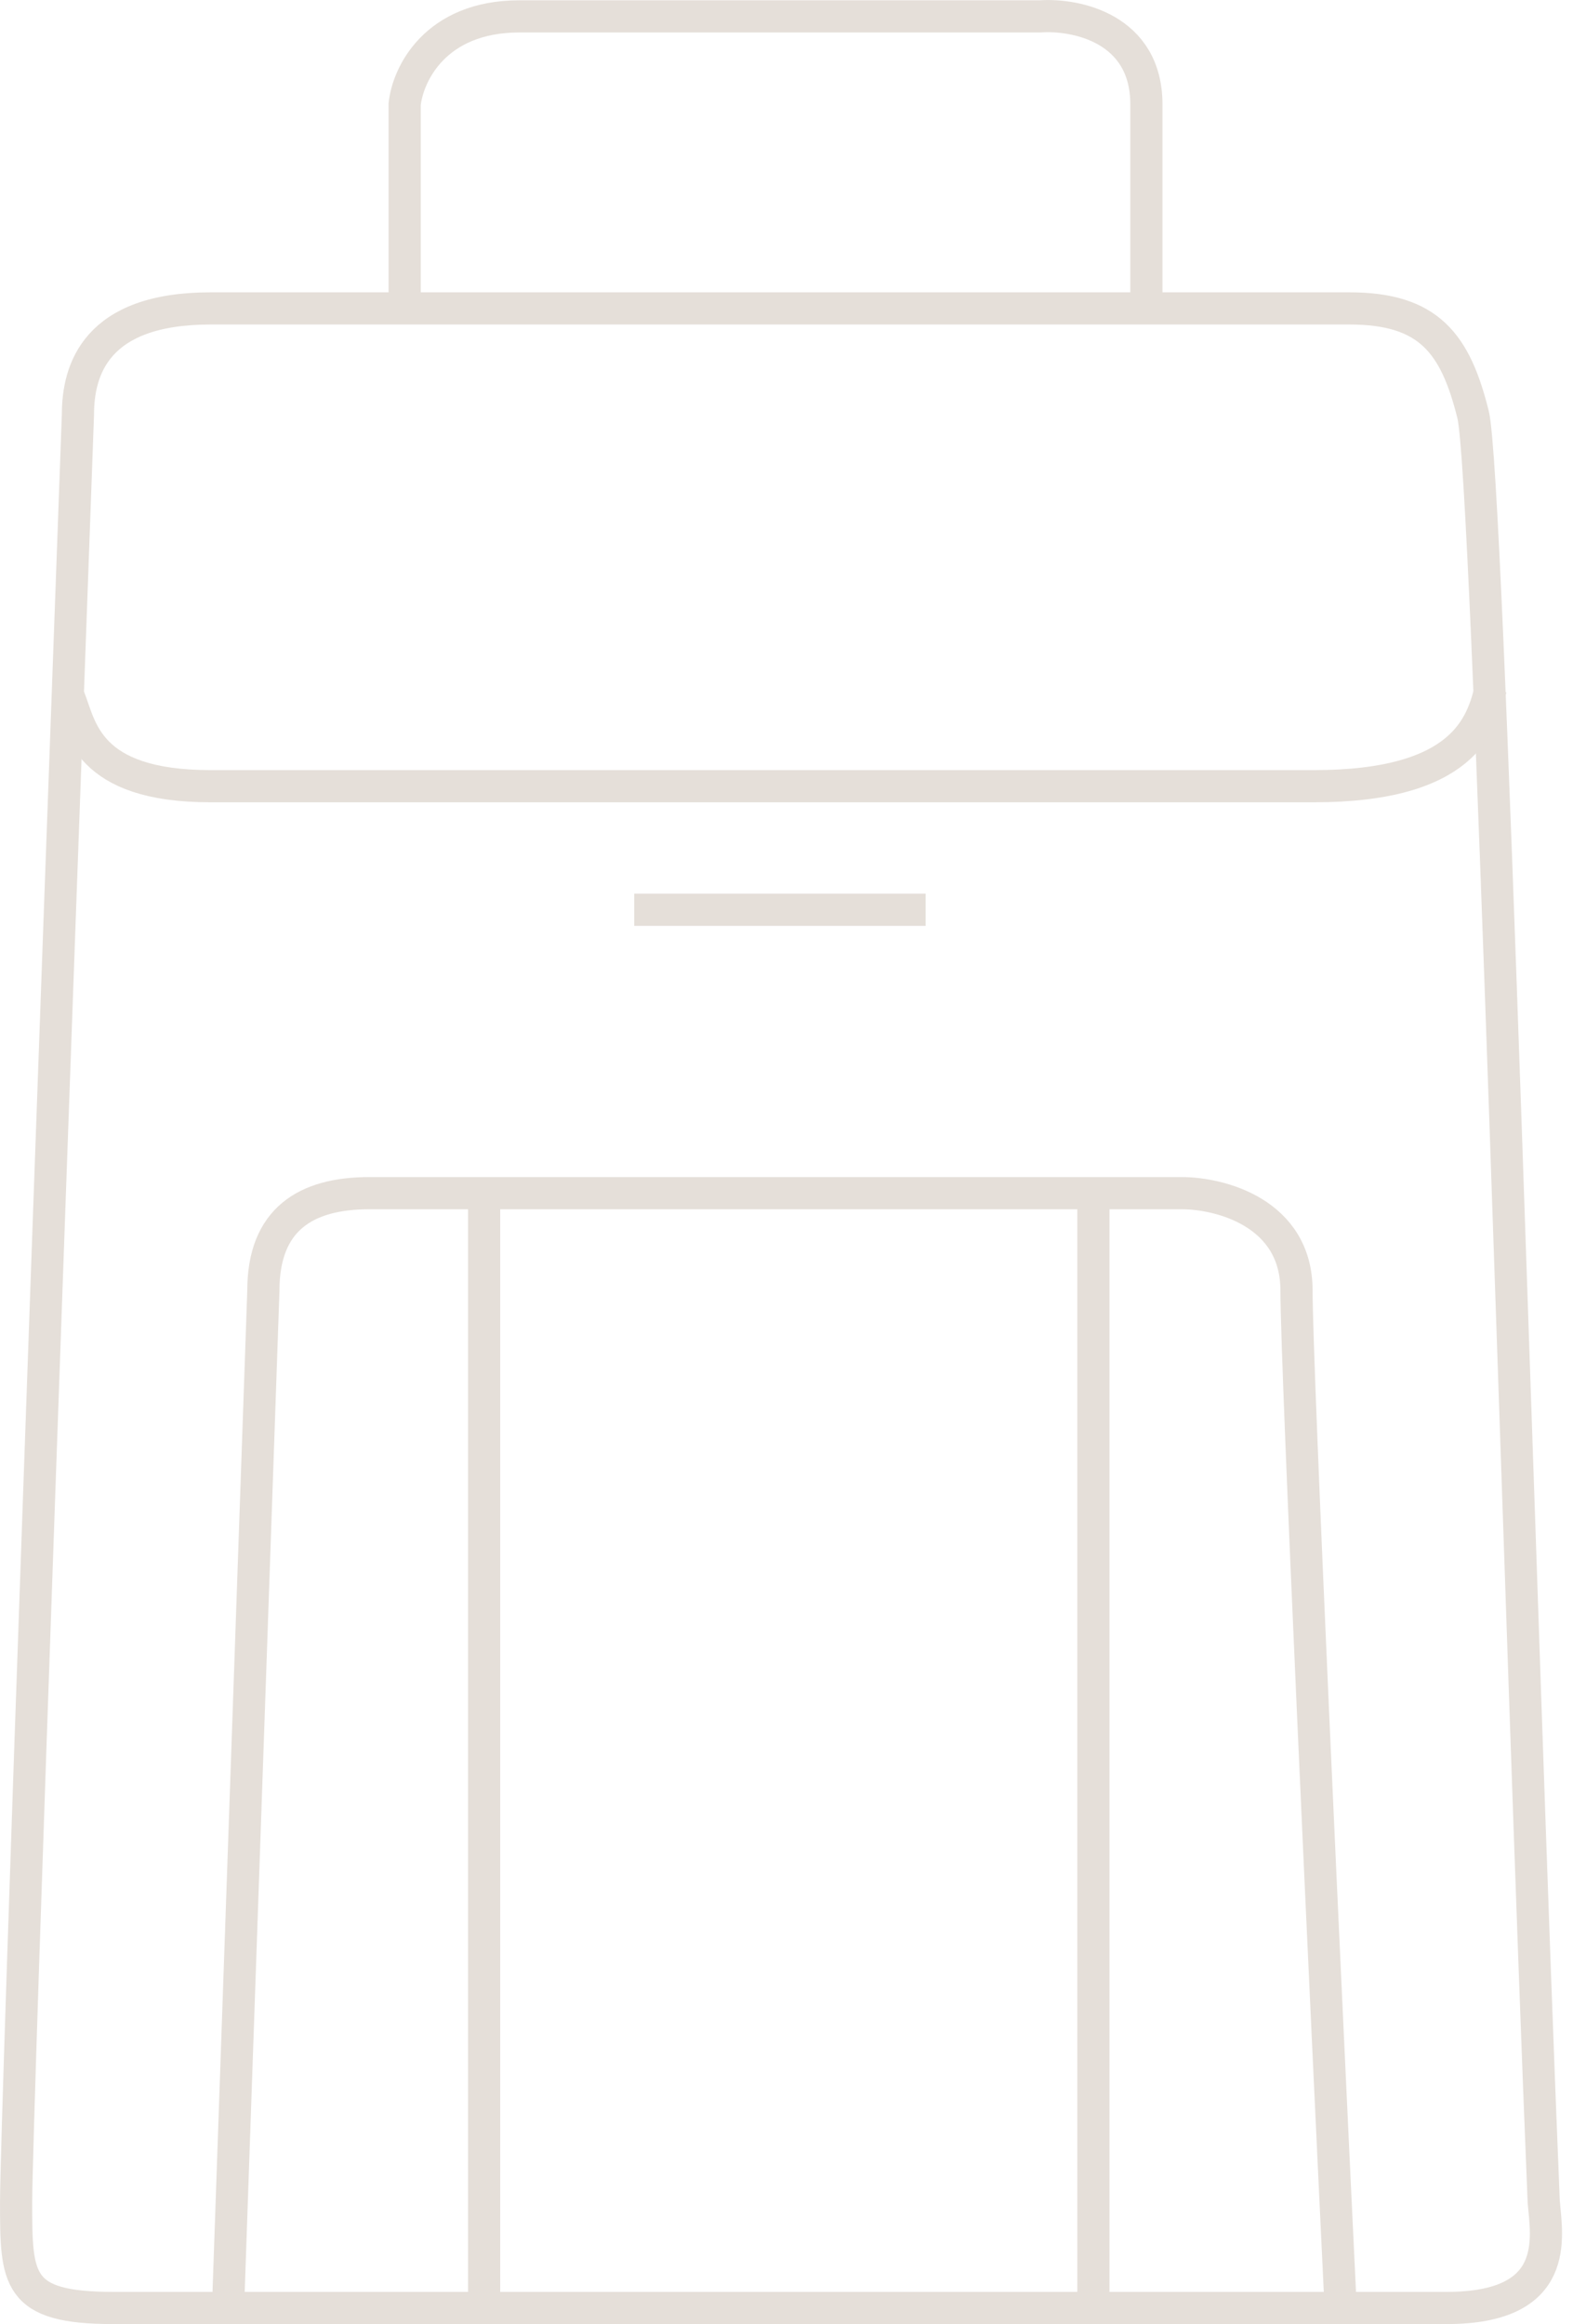 <svg width="44" height="65" viewBox="0 0 44 65" fill="none" xmlns="http://www.w3.org/2000/svg">
<path d="M11.319 8.865V2.919C11.402 2.099 12.159 0.458 14.53 0.458C16.901 0.458 25.233 0.458 29.103 0.458C30.091 0.39 32.067 0.786 32.067 2.919C32.067 5.051 32.067 7.771 32.067 8.865" stroke="#E5DFD9" stroke-width="0.9"/>
<path d="M17.741 25.444H25.892M5.885 8.626H37.748C39.97 8.626 40.711 9.607 41.205 11.595C41.635 13.324 42.523 45.66 43.181 61.579C43.264 62.569 43.675 64.549 40.464 64.549C38.884 64.549 15.518 64.549 3.168 64.549C0.451 64.549 0.451 63.757 0.451 61.579C0.451 59.402 1.604 27.349 2.18 11.595C2.18 10.349 2.674 8.626 5.885 8.626Z" stroke="#E5DFD9" stroke-width="0.9"/>
<path d="M6.379 64.549L7.367 36.092C7.367 34.104 8.553 33.37 10.331 33.37C12.11 33.37 26.221 33.37 33.055 33.37C34.125 33.37 36.266 33.915 36.266 36.092C36.266 38.27 37.089 55.97 37.501 64.549" stroke="#E5DFD9" stroke-width="0.9"/>
<path d="M13.542 33.618V64.301" stroke="#E5DFD9" stroke-width="0.9"/>
<path d="M30.585 33.37V64.301" stroke="#E5DFD9" stroke-width="0.9"/>
<path d="M1.933 19.513C2.263 20.338 2.427 21.988 5.885 21.988C8.256 21.988 27.456 21.988 36.76 21.988C40.958 21.988 41.452 20.247 41.699 19.257" stroke="#E5DFD9" stroke-width="0.9"/>
</svg>
